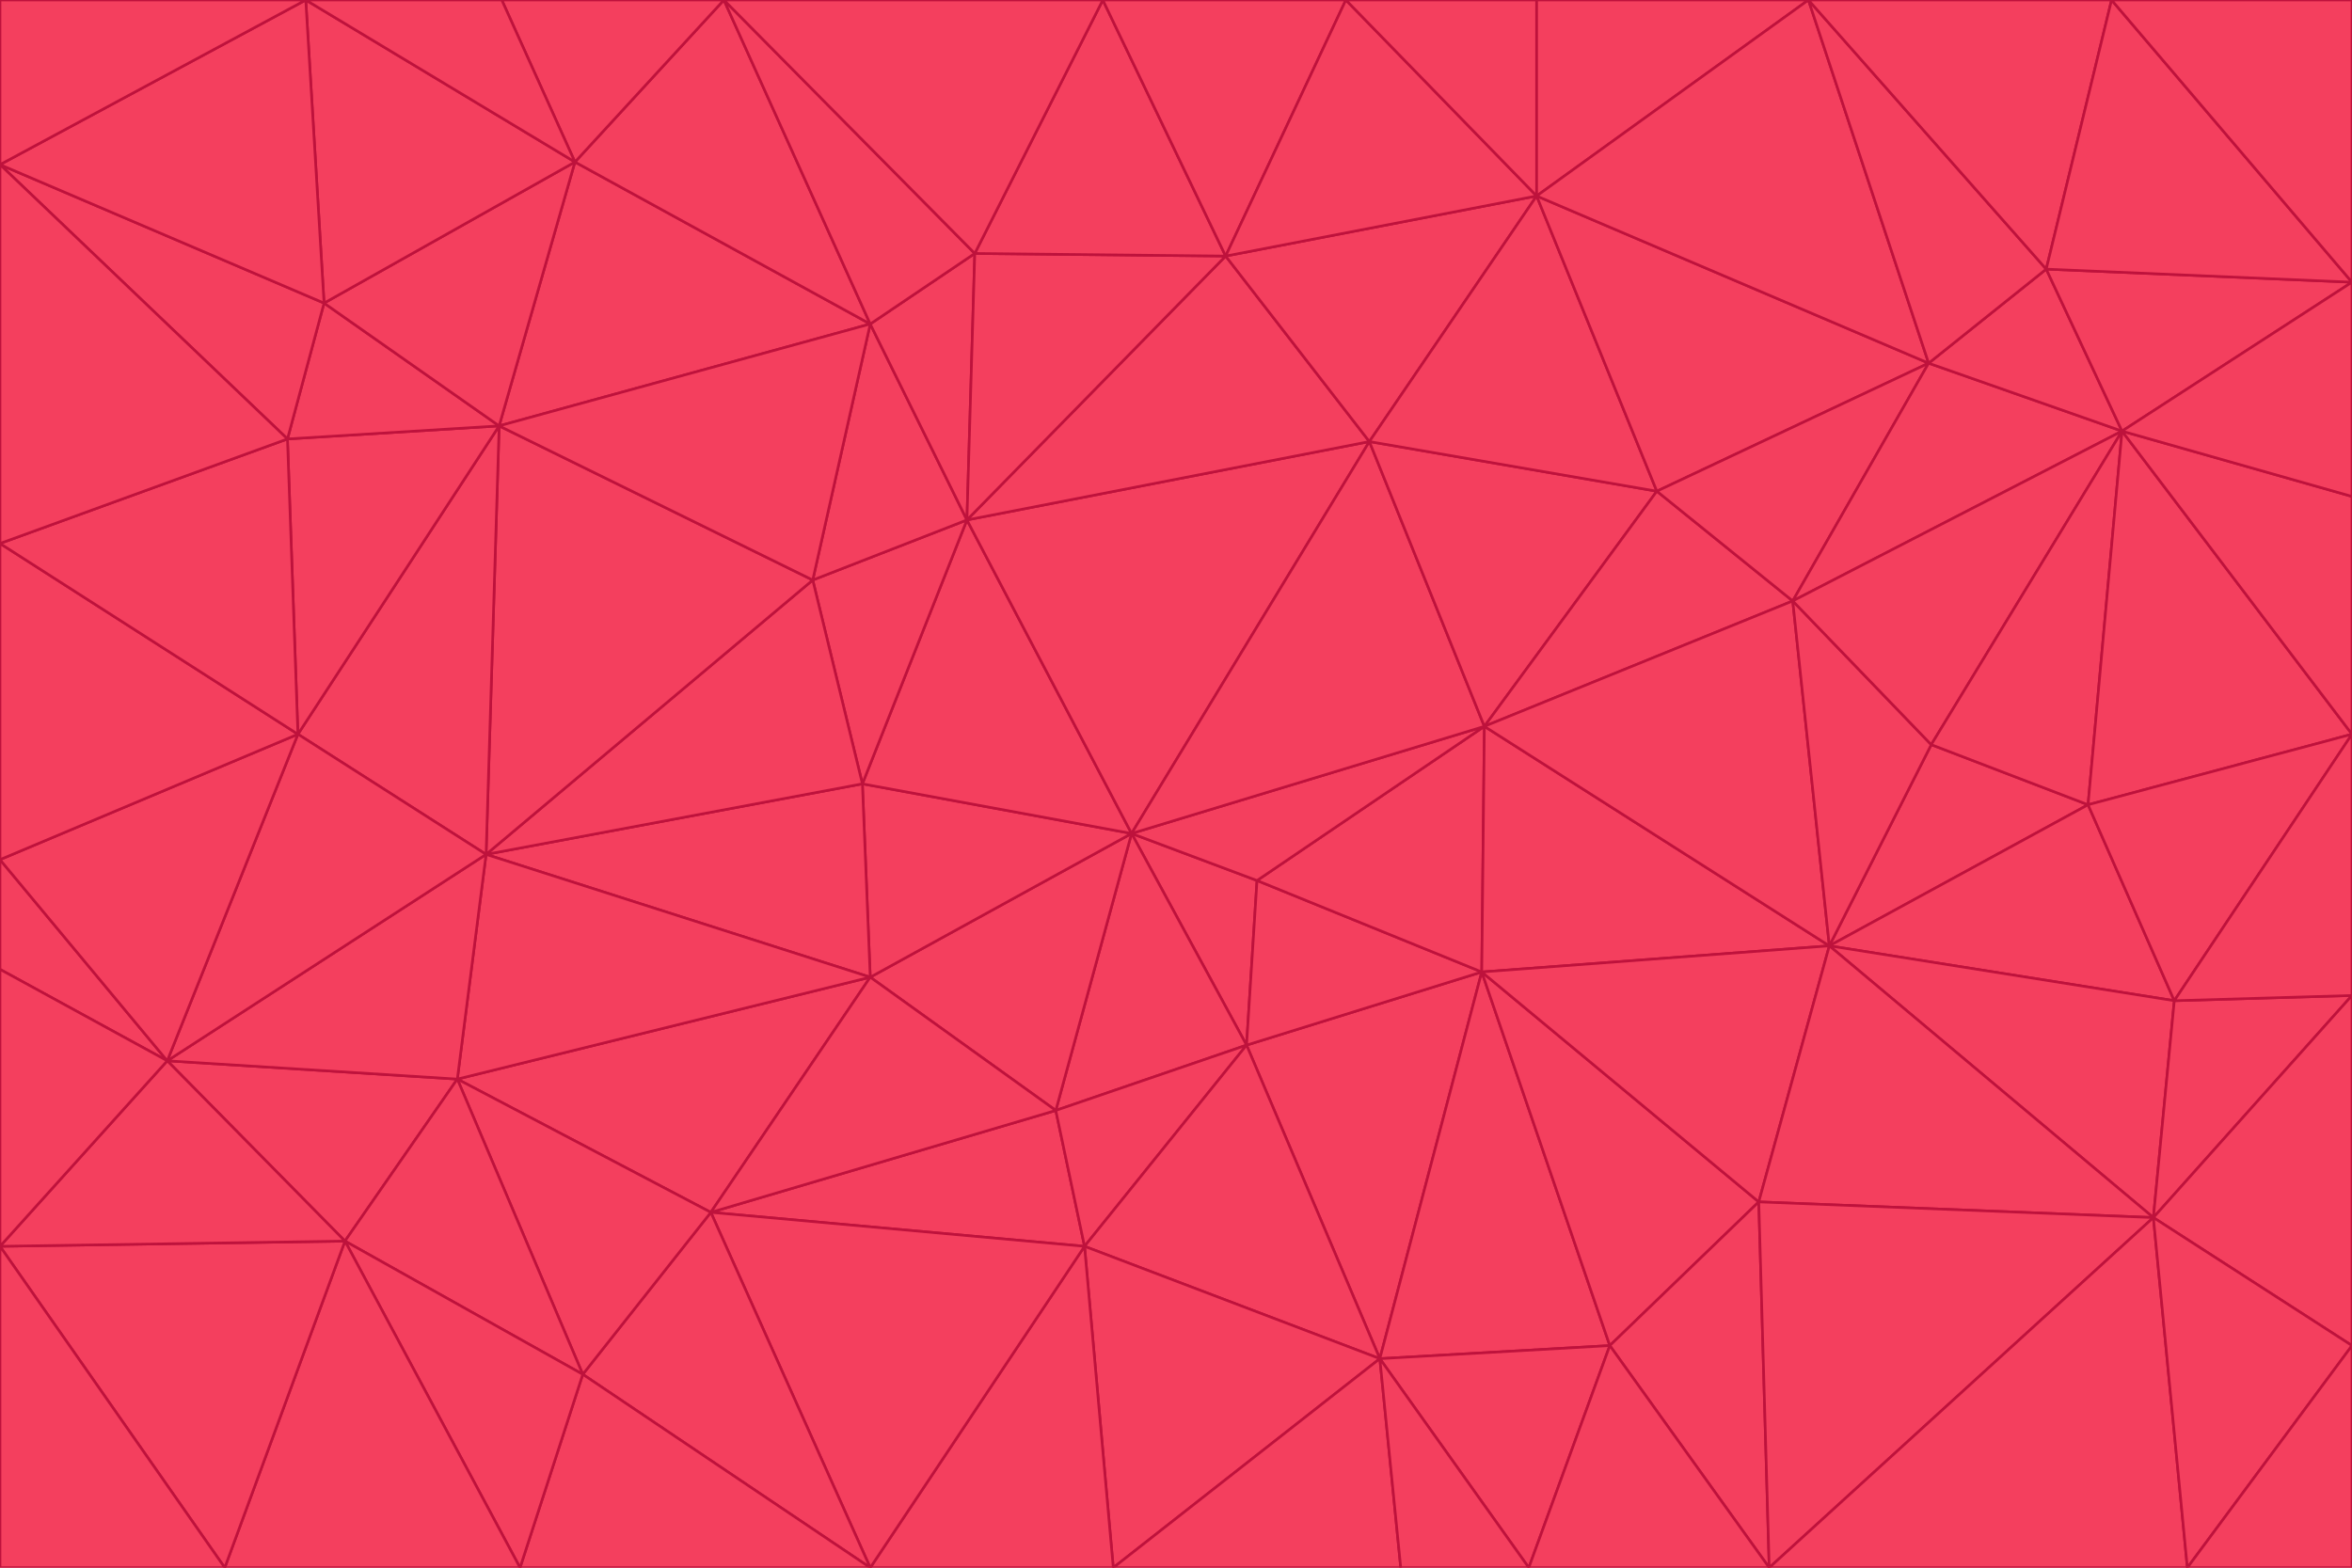 <svg id="visual" viewBox="0 0 900 600" width="900" height="600" xmlns="http://www.w3.org/2000/svg" xmlns:xlink="http://www.w3.org/1999/xlink" version="1.1"><g stroke-width="1" stroke-linejoin="bevel"><path d="M433 319L477 400L481 337Z" fill="#f43f5e" stroke="#be123c"></path><path d="M433 319L404 425L477 400Z" fill="#f43f5e" stroke="#be123c"></path><path d="M433 319L333 374L404 425Z" fill="#f43f5e" stroke="#be123c"></path><path d="M272 464L415 477L404 425Z" fill="#f43f5e" stroke="#be123c"></path><path d="M404 425L415 477L477 400Z" fill="#f43f5e" stroke="#be123c"></path><path d="M528 520L567 372L477 400Z" fill="#f43f5e" stroke="#be123c"></path><path d="M477 400L567 372L481 337Z" fill="#f43f5e" stroke="#be123c"></path><path d="M433 319L330 300L333 374Z" fill="#f43f5e" stroke="#be123c"></path><path d="M567 372L568 278L481 337Z" fill="#f43f5e" stroke="#be123c"></path><path d="M481 337L568 278L433 319Z" fill="#f43f5e" stroke="#be123c"></path><path d="M433 319L370 199L330 300Z" fill="#f43f5e" stroke="#be123c"></path><path d="M415 477L528 520L477 400Z" fill="#f43f5e" stroke="#be123c"></path><path d="M524 169L370 199L433 319Z" fill="#f43f5e" stroke="#be123c"></path><path d="M370 199L311 222L330 300Z" fill="#f43f5e" stroke="#be123c"></path><path d="M175 413L272 464L333 374Z" fill="#f43f5e" stroke="#be123c"></path><path d="M186 327L333 374L330 300Z" fill="#f43f5e" stroke="#be123c"></path><path d="M333 374L272 464L404 425Z" fill="#f43f5e" stroke="#be123c"></path><path d="M415 477L426 600L528 520Z" fill="#f43f5e" stroke="#be123c"></path><path d="M568 278L524 169L433 319Z" fill="#f43f5e" stroke="#be123c"></path><path d="M528 520L616 515L567 372Z" fill="#f43f5e" stroke="#be123c"></path><path d="M567 372L700 362L568 278Z" fill="#f43f5e" stroke="#be123c"></path><path d="M333 600L426 600L415 477Z" fill="#f43f5e" stroke="#be123c"></path><path d="M528 520L585 600L616 515Z" fill="#f43f5e" stroke="#be123c"></path><path d="M616 515L673 460L567 372Z" fill="#f43f5e" stroke="#be123c"></path><path d="M568 278L634 188L524 169Z" fill="#f43f5e" stroke="#be123c"></path><path d="M426 600L536 600L528 520Z" fill="#f43f5e" stroke="#be123c"></path><path d="M616 515L677 600L673 460Z" fill="#f43f5e" stroke="#be123c"></path><path d="M673 460L700 362L567 372Z" fill="#f43f5e" stroke="#be123c"></path><path d="M272 464L333 600L415 477Z" fill="#f43f5e" stroke="#be123c"></path><path d="M311 222L186 327L330 300Z" fill="#f43f5e" stroke="#be123c"></path><path d="M272 464L223 526L333 600Z" fill="#f43f5e" stroke="#be123c"></path><path d="M686 230L634 188L568 278Z" fill="#f43f5e" stroke="#be123c"></path><path d="M370 199L333 124L311 222Z" fill="#f43f5e" stroke="#be123c"></path><path d="M311 222L191 163L186 327Z" fill="#f43f5e" stroke="#be123c"></path><path d="M373 97L333 124L370 199Z" fill="#f43f5e" stroke="#be123c"></path><path d="M469 98L370 199L524 169Z" fill="#f43f5e" stroke="#be123c"></path><path d="M588 75L469 98L524 169Z" fill="#f43f5e" stroke="#be123c"></path><path d="M175 413L223 526L272 464Z" fill="#f43f5e" stroke="#be123c"></path><path d="M186 327L175 413L333 374Z" fill="#f43f5e" stroke="#be123c"></path><path d="M536 600L585 600L528 520Z" fill="#f43f5e" stroke="#be123c"></path><path d="M469 98L373 97L370 199Z" fill="#f43f5e" stroke="#be123c"></path><path d="M700 362L686 230L568 278Z" fill="#f43f5e" stroke="#be123c"></path><path d="M799 308L739 285L700 362Z" fill="#f43f5e" stroke="#be123c"></path><path d="M700 362L739 285L686 230Z" fill="#f43f5e" stroke="#be123c"></path><path d="M220 62L191 163L333 124Z" fill="#f43f5e" stroke="#be123c"></path><path d="M333 124L191 163L311 222Z" fill="#f43f5e" stroke="#be123c"></path><path d="M64 406L132 475L175 413Z" fill="#f43f5e" stroke="#be123c"></path><path d="M634 188L588 75L524 169Z" fill="#f43f5e" stroke="#be123c"></path><path d="M469 98L422 0L373 97Z" fill="#f43f5e" stroke="#be123c"></path><path d="M738 139L588 75L634 188Z" fill="#f43f5e" stroke="#be123c"></path><path d="M738 139L634 188L686 230Z" fill="#f43f5e" stroke="#be123c"></path><path d="M64 406L175 413L186 327Z" fill="#f43f5e" stroke="#be123c"></path><path d="M175 413L132 475L223 526Z" fill="#f43f5e" stroke="#be123c"></path><path d="M223 526L199 600L333 600Z" fill="#f43f5e" stroke="#be123c"></path><path d="M585 600L677 600L616 515Z" fill="#f43f5e" stroke="#be123c"></path><path d="M832 383L799 308L700 362Z" fill="#f43f5e" stroke="#be123c"></path><path d="M132 475L199 600L223 526Z" fill="#f43f5e" stroke="#be123c"></path><path d="M191 163L114 281L186 327Z" fill="#f43f5e" stroke="#be123c"></path><path d="M832 383L700 362L824 466Z" fill="#f43f5e" stroke="#be123c"></path><path d="M812 165L738 139L686 230Z" fill="#f43f5e" stroke="#be123c"></path><path d="M515 0L422 0L469 98Z" fill="#f43f5e" stroke="#be123c"></path><path d="M277 0L220 62L333 124Z" fill="#f43f5e" stroke="#be123c"></path><path d="M812 165L686 230L739 285Z" fill="#f43f5e" stroke="#be123c"></path><path d="M588 75L515 0L469 98Z" fill="#f43f5e" stroke="#be123c"></path><path d="M588 0L515 0L588 75Z" fill="#f43f5e" stroke="#be123c"></path><path d="M277 0L333 124L373 97Z" fill="#f43f5e" stroke="#be123c"></path><path d="M191 163L110 168L114 281Z" fill="#f43f5e" stroke="#be123c"></path><path d="M114 281L64 406L186 327Z" fill="#f43f5e" stroke="#be123c"></path><path d="M132 475L86 600L199 600Z" fill="#f43f5e" stroke="#be123c"></path><path d="M124 116L110 168L191 163Z" fill="#f43f5e" stroke="#be123c"></path><path d="M0 329L0 371L64 406Z" fill="#f43f5e" stroke="#be123c"></path><path d="M824 466L700 362L673 460Z" fill="#f43f5e" stroke="#be123c"></path><path d="M799 308L812 165L739 285Z" fill="#f43f5e" stroke="#be123c"></path><path d="M692 0L588 0L588 75Z" fill="#f43f5e" stroke="#be123c"></path><path d="M677 600L824 466L673 460Z" fill="#f43f5e" stroke="#be123c"></path><path d="M422 0L277 0L373 97Z" fill="#f43f5e" stroke="#be123c"></path><path d="M220 62L124 116L191 163Z" fill="#f43f5e" stroke="#be123c"></path><path d="M117 0L124 116L220 62Z" fill="#f43f5e" stroke="#be123c"></path><path d="M900 281L812 165L799 308Z" fill="#f43f5e" stroke="#be123c"></path><path d="M738 139L692 0L588 75Z" fill="#f43f5e" stroke="#be123c"></path><path d="M0 477L86 600L132 475Z" fill="#f43f5e" stroke="#be123c"></path><path d="M812 165L783 103L738 139Z" fill="#f43f5e" stroke="#be123c"></path><path d="M0 329L64 406L114 281Z" fill="#f43f5e" stroke="#be123c"></path><path d="M64 406L0 477L132 475Z" fill="#f43f5e" stroke="#be123c"></path><path d="M0 329L114 281L0 208Z" fill="#f43f5e" stroke="#be123c"></path><path d="M783 103L692 0L738 139Z" fill="#f43f5e" stroke="#be123c"></path><path d="M277 0L192 0L220 62Z" fill="#f43f5e" stroke="#be123c"></path><path d="M0 208L114 281L110 168Z" fill="#f43f5e" stroke="#be123c"></path><path d="M0 371L0 477L64 406Z" fill="#f43f5e" stroke="#be123c"></path><path d="M824 466L900 381L832 383Z" fill="#f43f5e" stroke="#be123c"></path><path d="M832 383L900 281L799 308Z" fill="#f43f5e" stroke="#be123c"></path><path d="M677 600L837 600L824 466Z" fill="#f43f5e" stroke="#be123c"></path><path d="M824 466L900 515L900 381Z" fill="#f43f5e" stroke="#be123c"></path><path d="M900 381L900 281L832 383Z" fill="#f43f5e" stroke="#be123c"></path><path d="M812 165L900 108L783 103Z" fill="#f43f5e" stroke="#be123c"></path><path d="M0 63L110 168L124 116Z" fill="#f43f5e" stroke="#be123c"></path><path d="M0 63L0 208L110 168Z" fill="#f43f5e" stroke="#be123c"></path><path d="M837 600L900 515L824 466Z" fill="#f43f5e" stroke="#be123c"></path><path d="M192 0L117 0L220 62Z" fill="#f43f5e" stroke="#be123c"></path><path d="M900 281L900 190L812 165Z" fill="#f43f5e" stroke="#be123c"></path><path d="M783 103L808 0L692 0Z" fill="#f43f5e" stroke="#be123c"></path><path d="M0 477L0 600L86 600Z" fill="#f43f5e" stroke="#be123c"></path><path d="M837 600L900 600L900 515Z" fill="#f43f5e" stroke="#be123c"></path><path d="M900 108L808 0L783 103Z" fill="#f43f5e" stroke="#be123c"></path><path d="M900 190L900 108L812 165Z" fill="#f43f5e" stroke="#be123c"></path><path d="M117 0L0 63L124 116Z" fill="#f43f5e" stroke="#be123c"></path><path d="M117 0L0 0L0 63Z" fill="#f43f5e" stroke="#be123c"></path><path d="M900 108L900 0L808 0Z" fill="#f43f5e" stroke="#be123c"></path></g></svg>